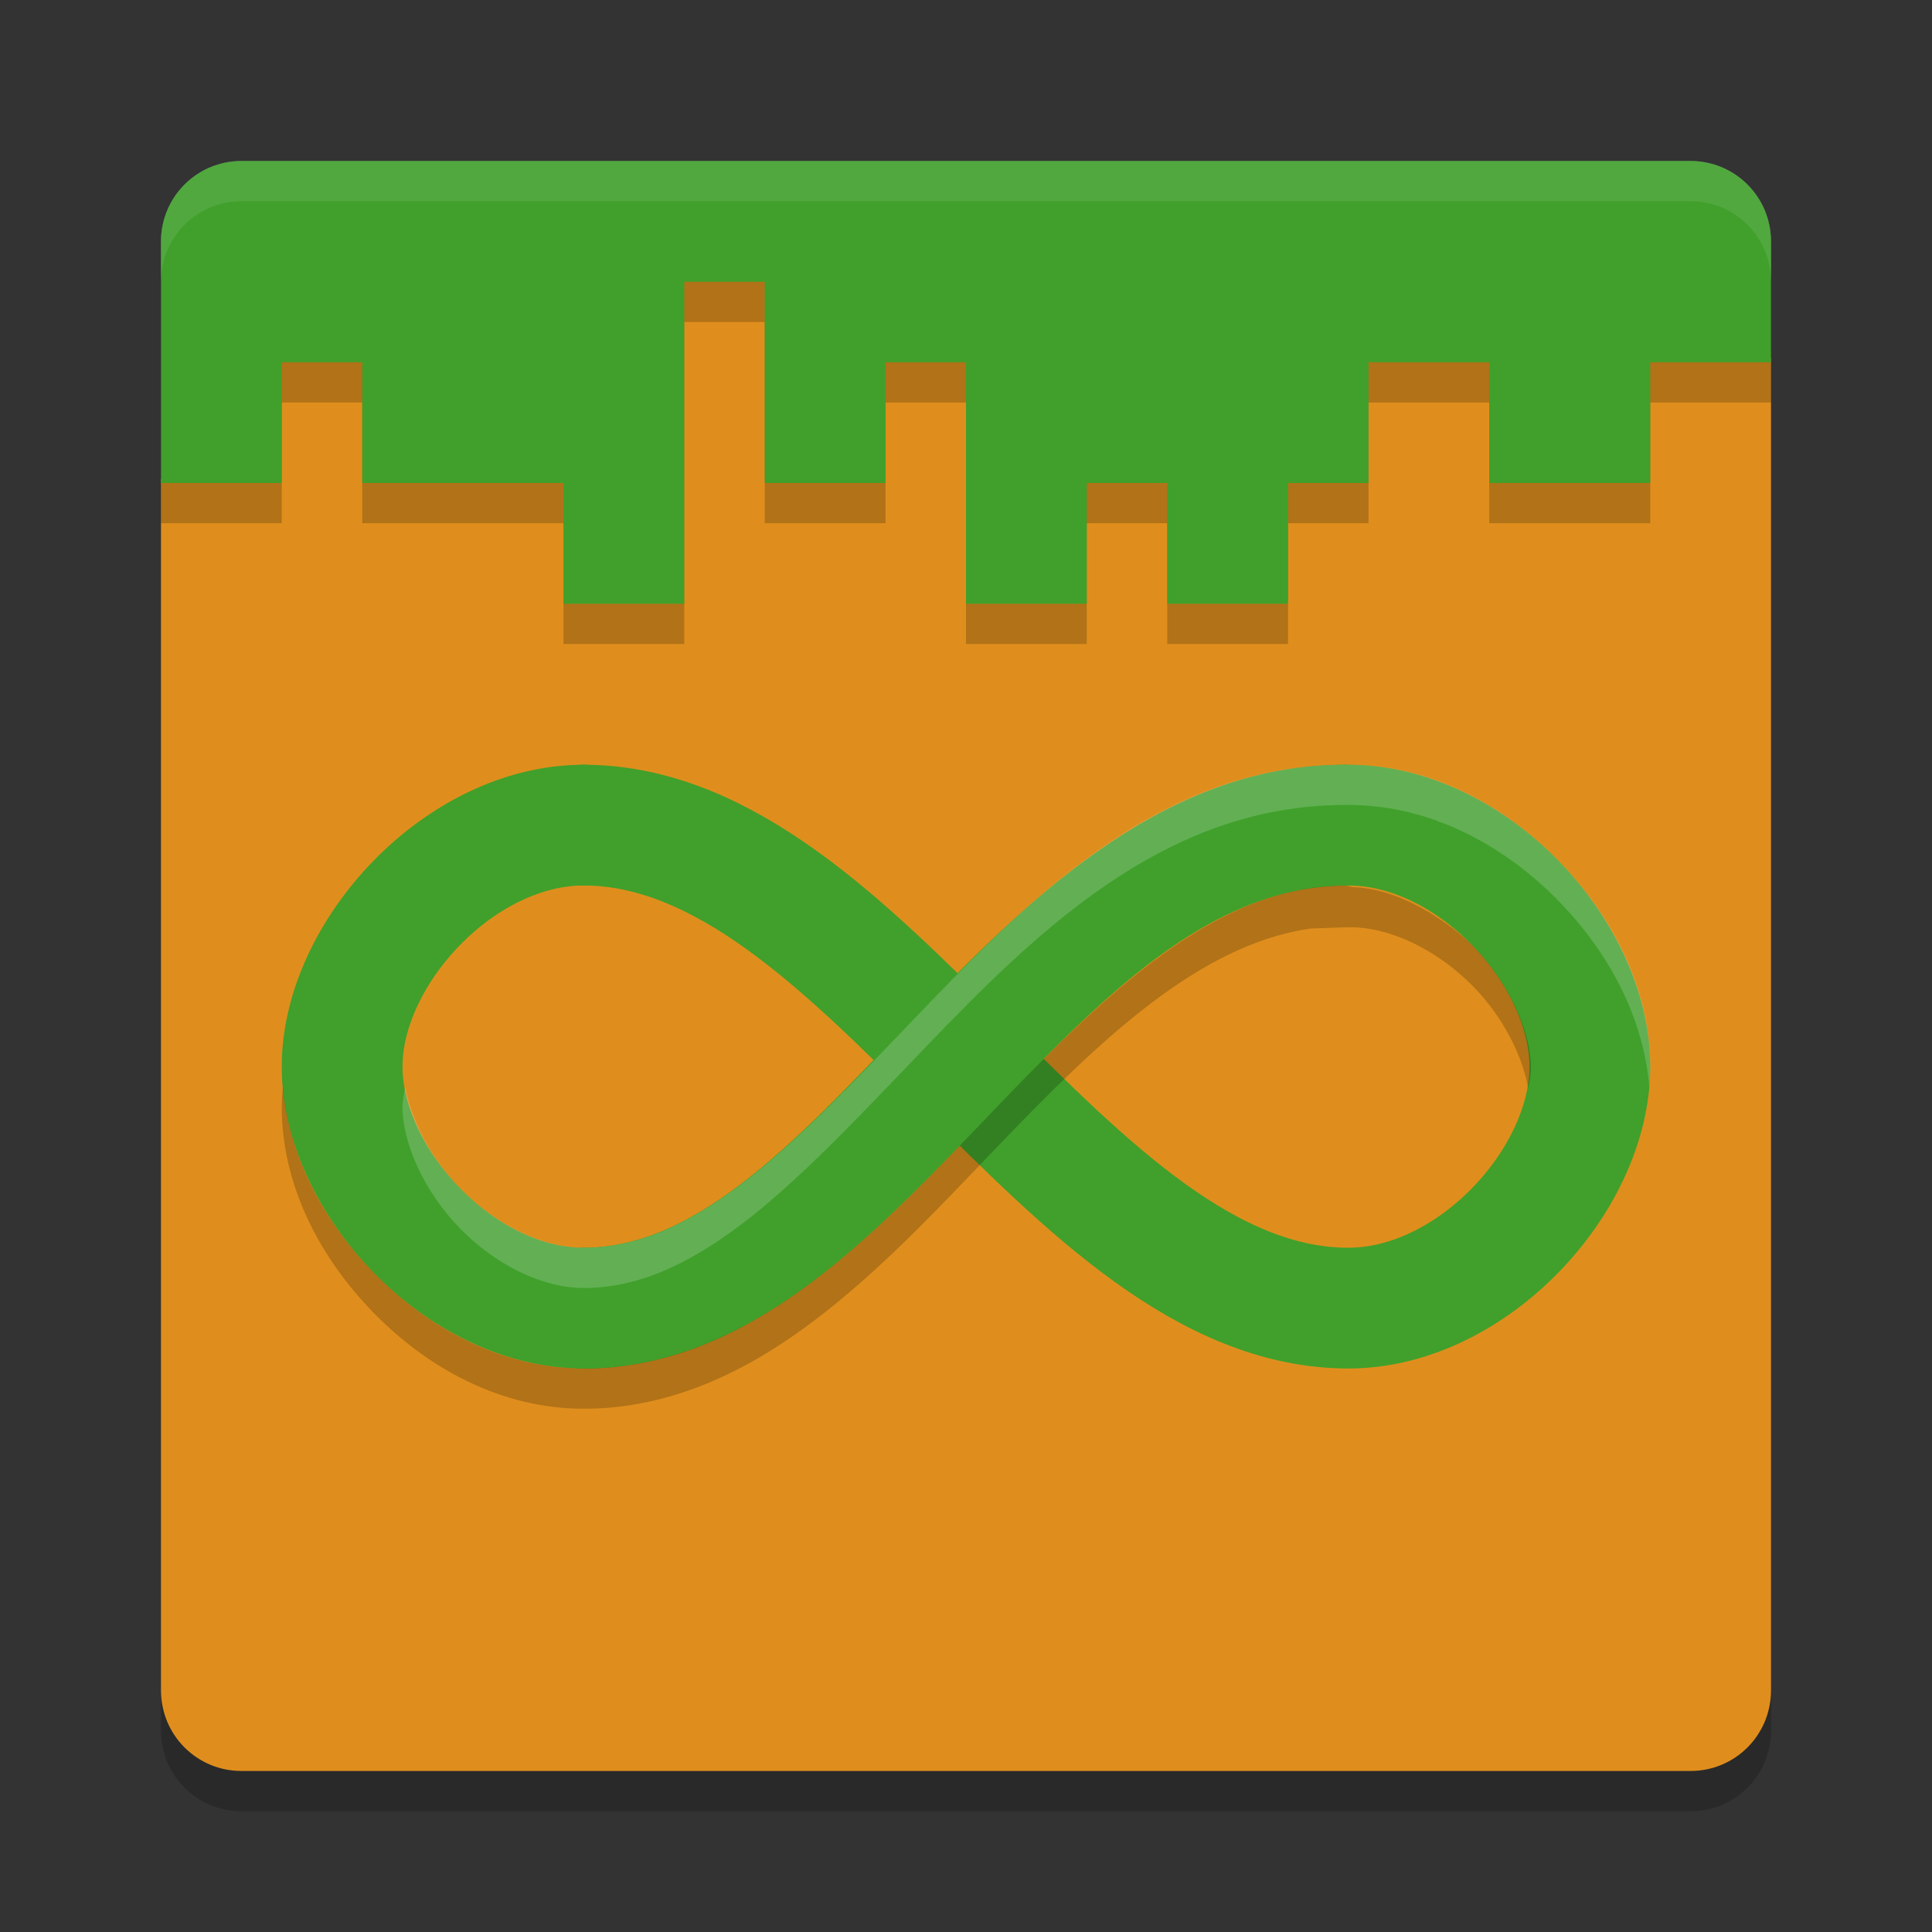 <svg xmlns="http://www.w3.org/2000/svg" width="48" height="48" version="1">
 <rect width="100%" height="100%" fill="#333333" stroke="none"/>
 <path style="fill:#df8e1d" d="m 16.9,6.9 v 2 3 2 h -2.8 v -2 H 11.5 9.1 v -3 H 6.9 v 3 H 4 V 42 c 0,1.108 0.892,2 2,2 h 36 c 1.108,0 2,-0.892 2,-2 V 8.9 h -3.1 v 3 H 39 37.1 v -3 h -3.2 v 3 h -2 v 2 h -2.8 v -2 h -2.2 v 2 h -2.8 v -2 -3 h -2.2 v 3 h -2.8 v -3 -2 z"/>
 <path fill="#eff1f5" opacity=".2" d="m4 7v-1c0-1.108 0.892-2 2-2h36c1.108 0 2 0.892 2 2v1c0-1.108-0.892-2-2-2h-36c-1.108 0-2 0.892-2 2z"/>
 <path opacity=".2" d="m4 42v1c0 1.108 0.892 2 2 2h36c1.108 0 2-0.892 2-2v-1c0 1.108-0.892 2-2 2h-36c-1.108 0-2-0.892-2-2z"/>
 <path style="fill:none;stroke:#40a02b;stroke-width:3;stroke-linecap:round" d="m 14.5,20.5 c 7,0 12,12 19,12 3.073,0 6,-3.172 6,-6 9e-6,-2.828 -2.927,-6 -6,-6 -8,0 -12,12 -19,12"/>
 <path style="fill:none;stroke:#40a02b;stroke-width:3;stroke-linecap:round" d="m 33.4,20.5 c -7.795,0 -11.9,12 -18.9,12 -3.073,0 -6,-3.172 -6,-6 C 8.5,23.672 11.427,20.5 14.5,20.5"/>
 <path style="opacity:0.2" d="M 6,5 C 4.892,5 4,5.892 4,7 v 3 3 h 3 v -3 h 2 v 3 h 2.5 2.5 v 3 h 3 V 13 10 8 h 2 v 2 3 h 3 v -3 h 2 v 3 3 h 3 v -3 h 2 v 3 h 3 v -3 h 2 v -3 h 3 v 3 h 2 2 v -3 h 3 V 7 C 44,5.892 43.108,5 42,5 H 39 9 Z"/>
 <path style="fill:#40a02b" d="M 6,4 C 4.892,4 4,4.892 4,6 v 3 3 H 7 V 9 h 2 v 3 h 2.5 2.5 v 3 h 3 V 12 9 7 h 2 v 2 3 h 3 V 9 h 2 v 3 3 h 3 v -3 h 2 v 3 h 3 v -3 h 2 V 9 h 3 v 3 h 2 2 V 9 h 3 V 6 C 44,4.892 43.108,4 42,4 H 39 9 Z"/>
 <path style="fill:#eff1f5;opacity:0.1" d="M 6 4 C 4.892 4 4 4.892 4 6 L 4 7 C 4 5.892 4.892 5 6 5 L 9 5 L 39 5 L 42 5 C 43.108 5 44 5.892 44 7 L 44 6 C 44 4.892 43.108 4 42 4 L 39 4 L 9 4 L 6 4 z"/>
 <path style="opacity:0.2" d="M 33.4 22 C 32.723 22 32.067 22.126 31.426 22.344 C 31.425 22.341 31.423 22.34 31.422 22.338 C 31.421 22.341 31.421 22.343 31.42 22.346 C 29.102 23.135 26.976 25.199 24.734 27.537 C 23.303 29.031 21.852 30.586 20.213 31.822 C 18.574 33.059 16.679 34 14.5 34 C 12.447 34 10.617 32.988 9.273 31.607 C 8.047 30.348 7.174 28.74 7.029 27 C 7.016 27.166 7 27.332 7 27.5 C 7 29.432 7.93 31.227 9.273 32.607 C 10.617 33.988 12.447 35 14.5 35 C 16.679 35 18.574 34.059 20.213 32.822 C 21.852 31.586 23.303 30.031 24.734 28.537 C 27.334 25.825 29.779 23.481 32.547 23.07 C 32.875 23.061 33.218 23.041 33.537 23.037 C 34.558 23.037 35.727 23.611 36.615 24.523 C 37.349 25.278 37.82 26.223 37.969 27.037 C 38 26.866 38.037 26.693 38.037 26.537 C 38.037 25.64 37.504 24.436 36.615 23.523 C 36.288 23.188 35.917 22.918 35.535 22.686 C 35.532 22.675 35.535 22.671 35.531 22.66 C 35.529 22.668 35.523 22.669 35.52 22.676 C 34.891 22.296 34.225 22.056 33.604 22.041 C 33.533 22.02 33.461 22.001 33.4 22 z"/>
 <path style="opacity:0.2;fill:#eff1f5" d="M 33.4 19 C 28.733 19 25.456 22.45 22.568 25.463 C 21.125 26.969 19.749 28.414 18.406 29.428 C 17.063 30.441 15.821 31 14.5 31 C 13.479 31 12.31 30.426 11.422 29.514 C 10.688 28.759 10.217 27.814 10.068 27 C 10.037 27.171 10 27.344 10 27.5 C 10 28.397 10.534 29.601 11.422 30.514 C 12.31 31.426 13.479 32 14.5 32 C 15.821 32 17.063 31.441 18.406 30.428 C 19.749 29.414 21.125 27.969 22.568 26.463 C 25.106 23.815 27.946 20.83 31.766 20.146 C 31.767 20.151 31.766 20.155 31.768 20.16 C 31.77 20.154 31.775 20.151 31.777 20.145 C 32.3 20.052 32.84 20 33.4 20 C 33.422 20 33.459 19.999 33.482 19.998 C 33.489 19.998 33.497 20 33.504 20 C 34.277 20 35.019 20.144 35.715 20.396 C 35.723 20.412 35.738 20.423 35.744 20.439 C 35.748 20.429 35.745 20.42 35.748 20.41 C 36.886 20.83 37.901 21.541 38.73 22.393 C 39.957 23.652 40.83 25.26 40.975 27 C 40.988 26.834 41.004 26.668 41.004 26.5 C 41.004 24.568 40.074 22.773 38.73 21.393 C 37.387 20.012 35.557 19 33.504 19 C 33.48 19 33.459 19.004 33.436 19.004 C 33.425 19.004 33.411 19 33.4 19 z"/>
</svg>
